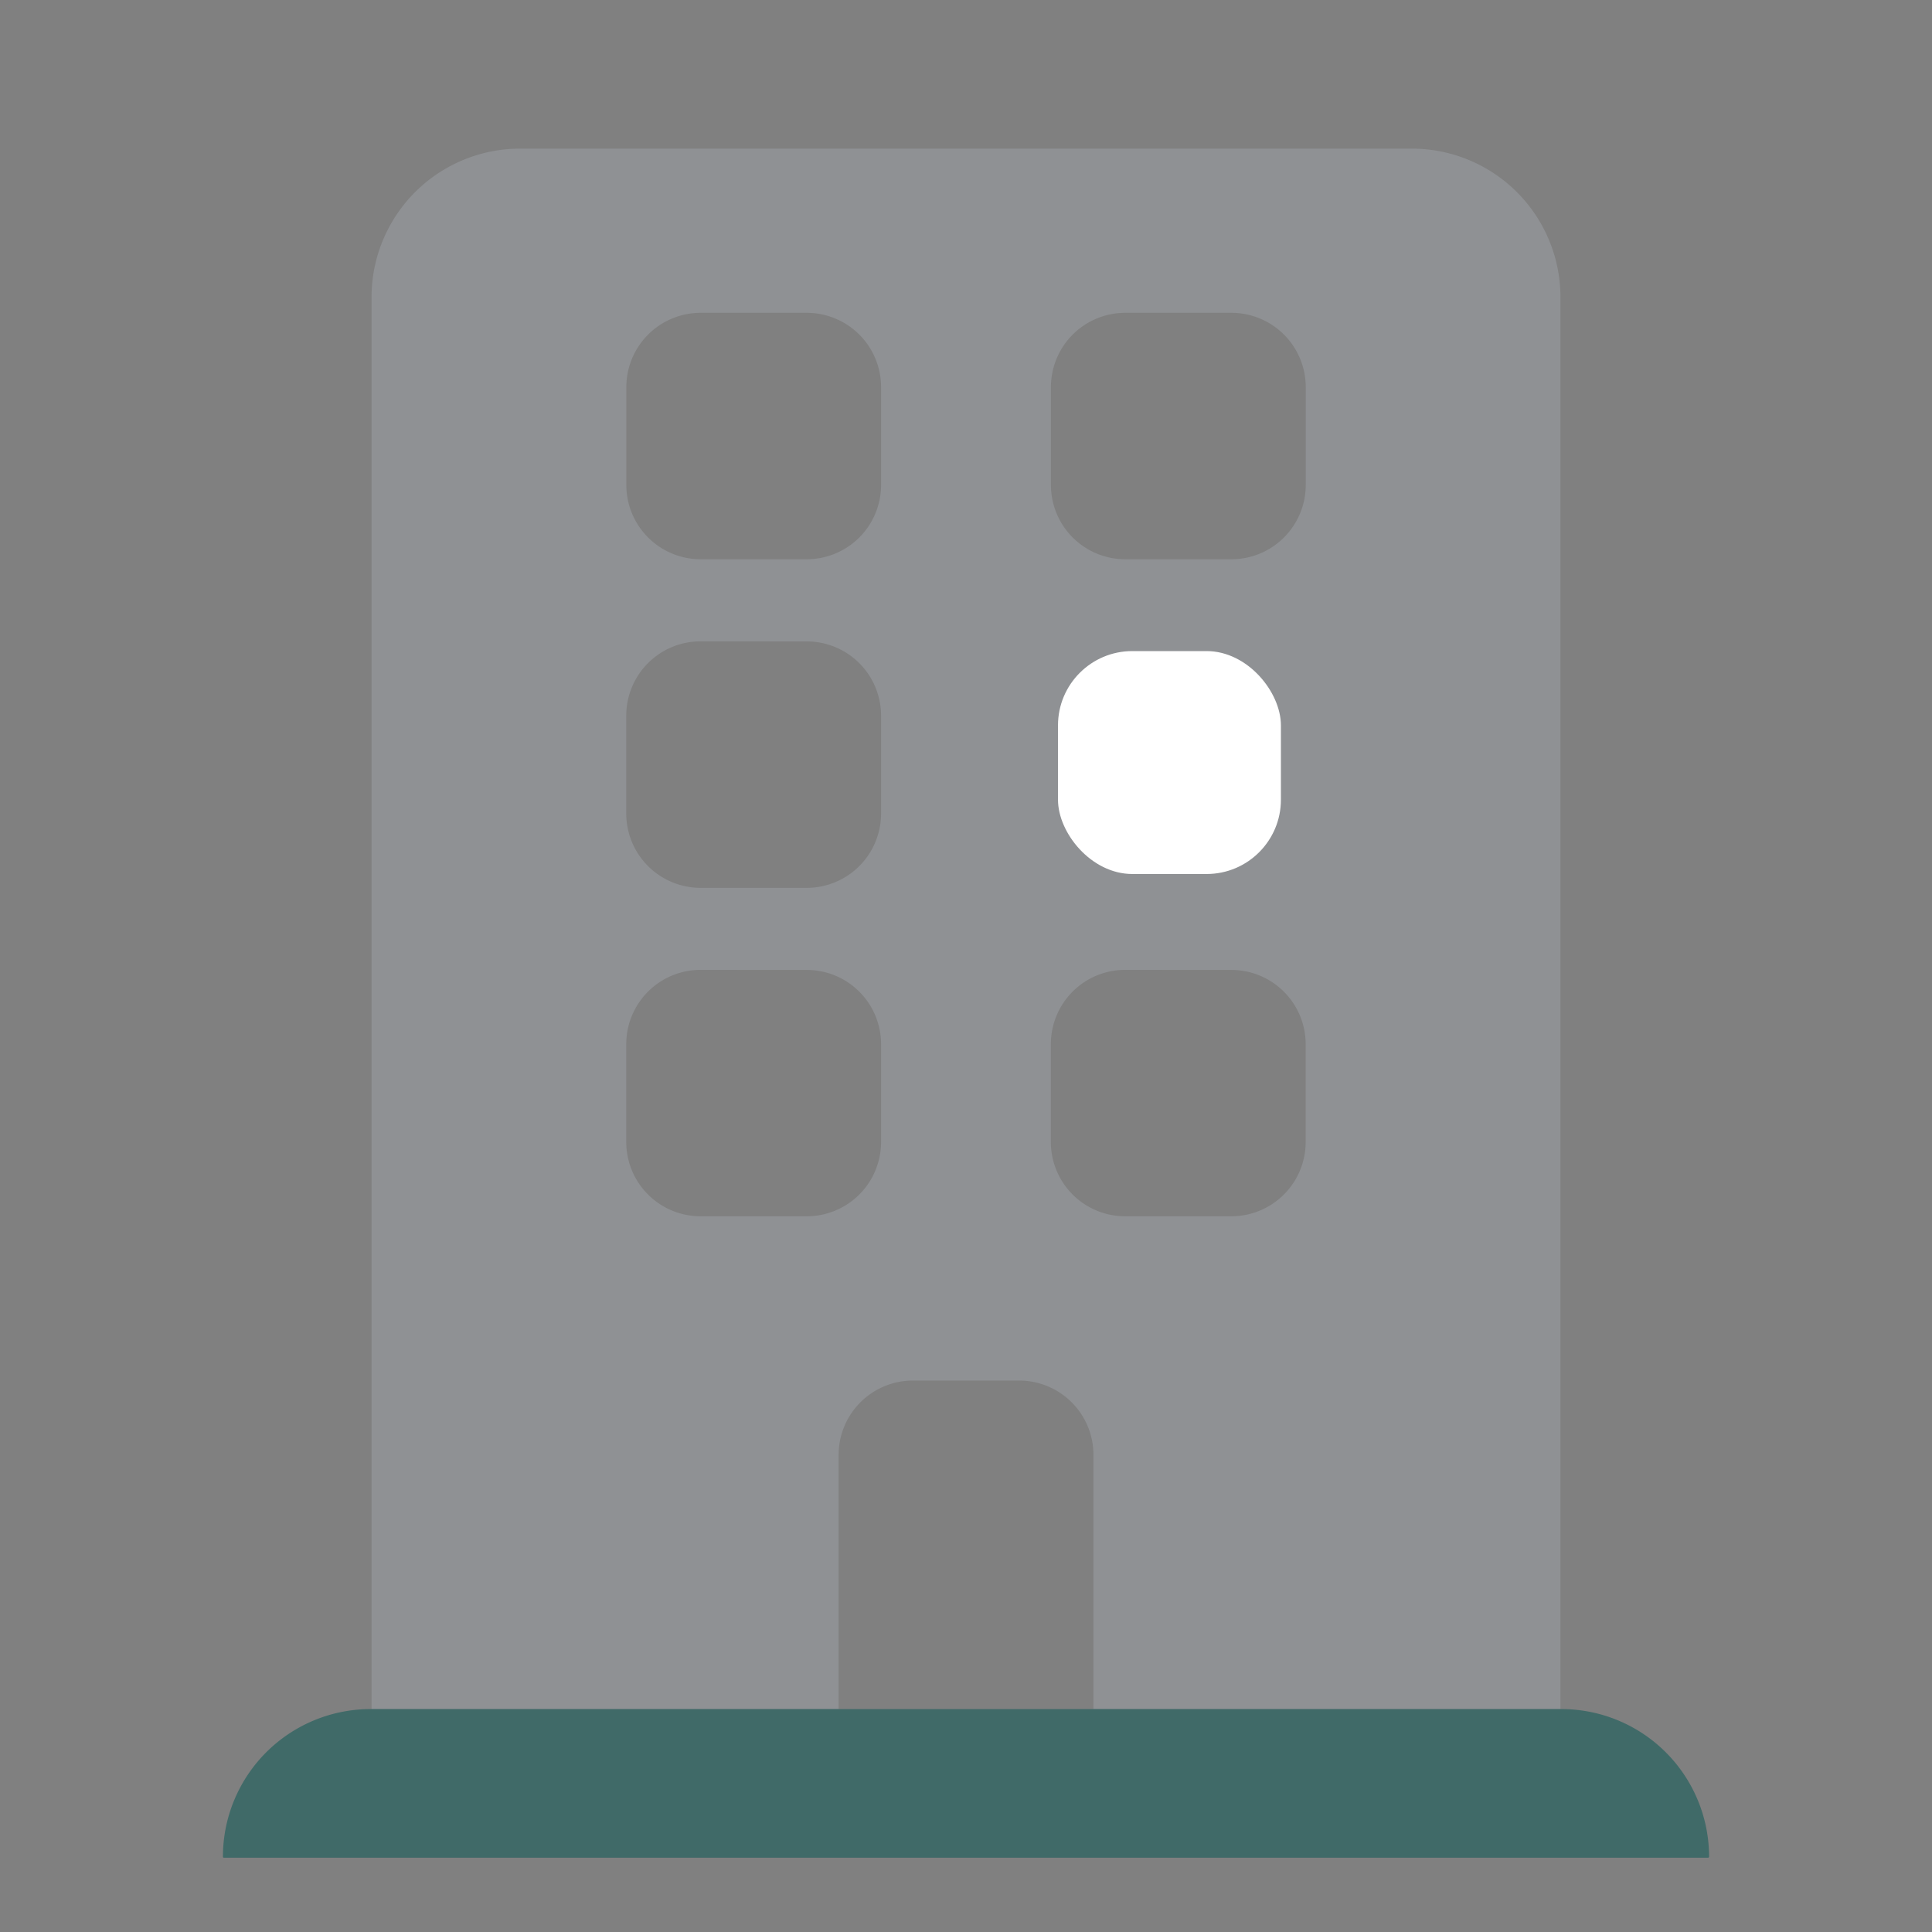 <svg id="Building" xmlns="http://www.w3.org/2000/svg" width="26" height="26" viewBox="0 0 26 26">
  <rect x="0" y="0" width="26" height="26" fill="#808080" stroke="none"/>
  <rect id="bound" width="26" height="26" fill="none"/>
  <path id="Combined_Shape" data-name="Combined Shape" d="M6.286,21H0V2A2,2,0,0,1,2,0H14a2,2,0,0,1,2,2V21H9.715V17.579a1,1,0,0,0-1-1H7.286a1,1,0,0,0-1,1V21Zm3.856-9.948a1,1,0,0,0-1,1v1.316a1,1,0,0,0,1,1h1.429a1,1,0,0,0,1-1V12.053a1,1,0,0,0-1-1Zm-5.714,0a1,1,0,0,0-1,1v1.316a1,1,0,0,0,1,1H5.857a1,1,0,0,0,1-1V12.053a1,1,0,0,0-1-1Zm0-4.421a1,1,0,0,0-1,1V8.948a1,1,0,0,0,1,1H5.857a1,1,0,0,0,1-1V7.632a1,1,0,0,0-1-1ZM10.143,2.21a1,1,0,0,0-1,1V4.526a1,1,0,0,0,1,1h1.429a1,1,0,0,0,1-1V3.21a1,1,0,0,0-1-1Zm-5.714,0a1,1,0,0,0-1,1V4.526a1,1,0,0,0,1,1H5.857a1,1,0,0,0,1-1V3.21a1,1,0,0,0-1-1Z" transform="translate(5 2)" fill="#b0b7c3" opacity="0.3"/>
  <rect id="Rectangle_Copy_2" data-name="Rectangle Copy 2" width="3" height="3" rx="1" transform="translate(14.238 8.762)" fill="#fff"/>
  <path id="Rectangle_2" data-name="Rectangle 2" d="M1.988,0H18.012A1.988,1.988,0,0,1,20,1.988v0A.012.012,0,0,1,19.988,2H.012A.012.012,0,0,1,0,1.988v0A1.988,1.988,0,0,1,1.988,0Z" transform="translate(3 23)" fill="#005450" opacity="0.5"/>
</svg>
